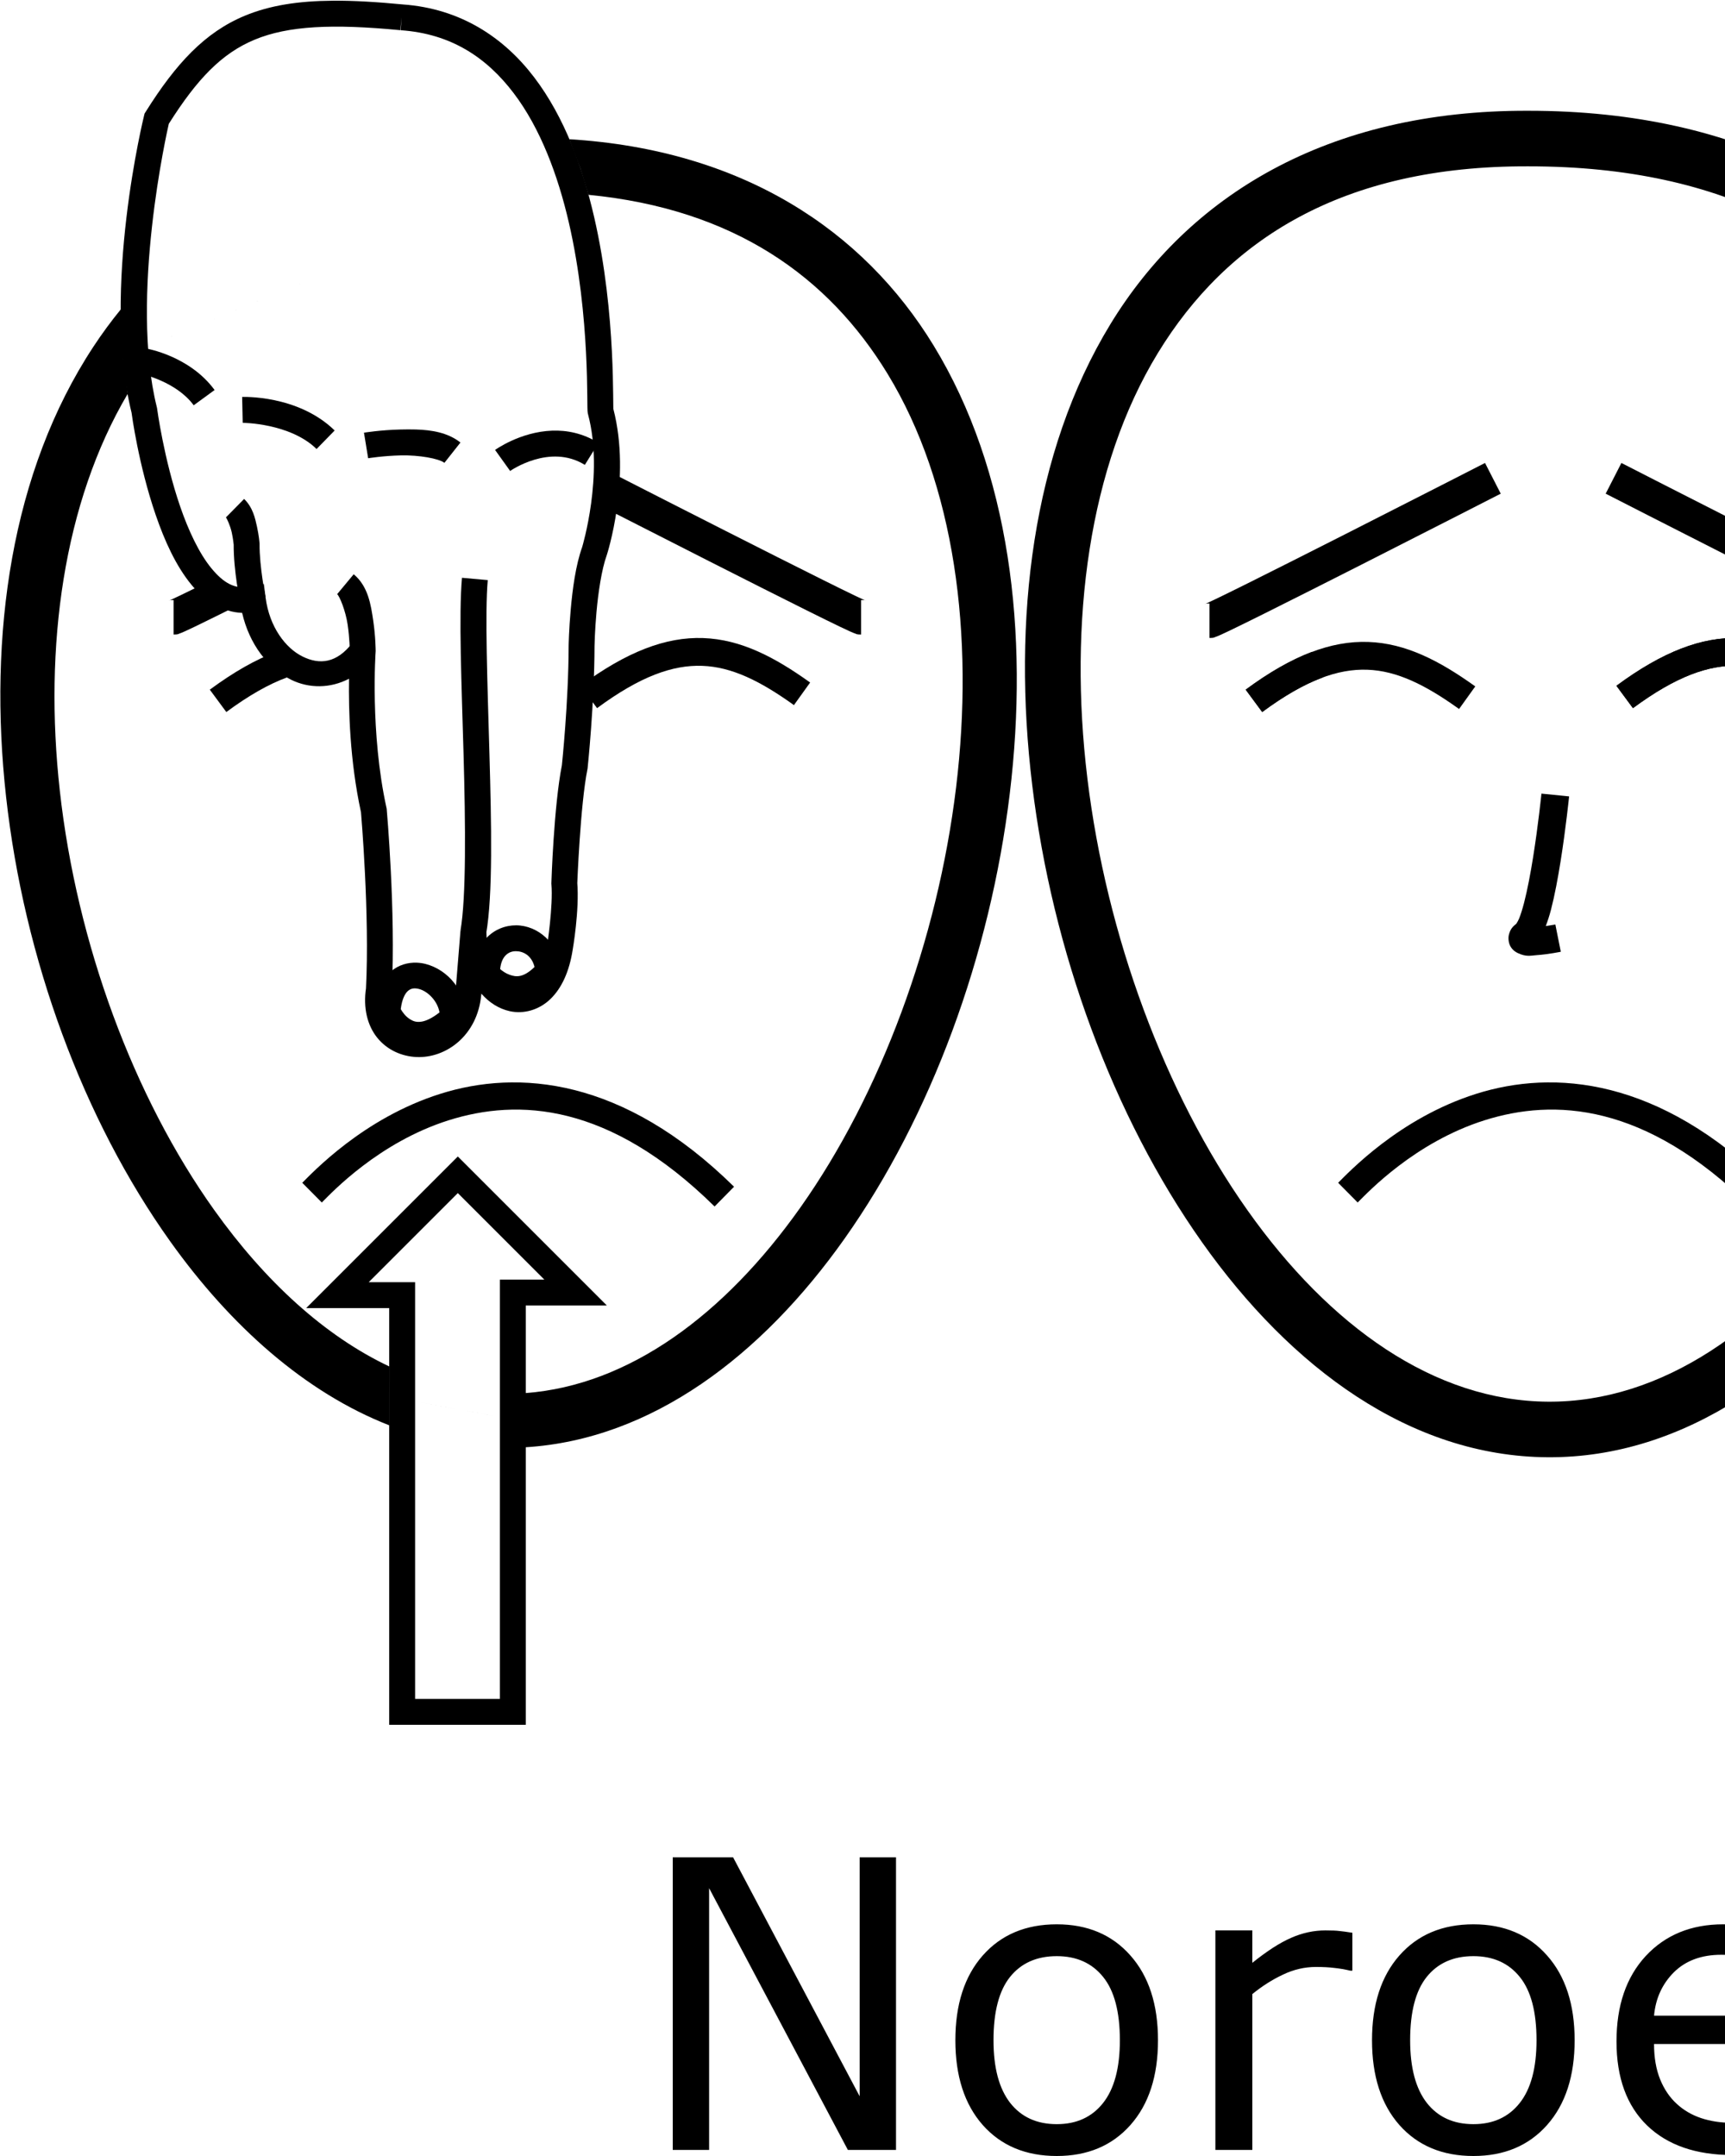 <?xml version="1.0" encoding="UTF-8" standalone="no"?>
<!-- Created with Inkscape (http://www.inkscape.org/) -->

<svg
   xmlns:dc="http://purl.org/dc/elements/1.1/"
   xmlns:cc="http://creativecommons.org/ns#"
   xmlns:rdf="http://www.w3.org/1999/02/22-rdf-syntax-ns#"
   xmlns:svg="http://www.w3.org/2000/svg"
   xmlns="http://www.w3.org/2000/svg"
   xmlns:sodipodi="http://sodipodi.sourceforge.net/DTD/sodipodi-0.dtd"
   xmlns:inkscape="http://www.inkscape.org/namespaces/inkscape"
   width="1000"
   height="1250"
   viewBox="0 0 1000 1250"
   version="1.1"
   id="svg4341"
   inkscape:version="0.92.4 (5da689c313, 2019-01-14)"
   sodipodi:docname="Noroeste.svg">
  <defs
     id="defs4335" />
  <sodipodi:namedview
     id="base"
     pagecolor="#ffffff"
     bordercolor="#666666"
     borderopacity="1.0"
     inkscape:pageopacity="0.0"
     inkscape:pageshadow="2"
     inkscape:zoom="0.40972222"
     inkscape:cx="434.99614"
     inkscape:cy="544.72913"
     inkscape:document-units="px"
     inkscape:current-layer="layer1"
     showgrid="false"
     units="px"
     inkscape:window-width="683"
     inkscape:window-height="405"
     inkscape:window-x="-8"
     inkscape:window-y="361"
     inkscape:window-maximized="0" />
  <g
     inkscape:label="Camada 1"
     inkscape:groupmode="layer"
     id="layer1"
     transform="translate(0,217.583)">
    <path
       style="color:#000000;font-style:normal;font-variant:normal;font-weight:normal;font-stretch:normal;font-size:medium;line-height:normal;font-family:sans-serif;font-variant-ligatures:normal;font-variant-position:normal;font-variant-caps:normal;font-variant-numeric:normal;font-variant-alternates:normal;font-feature-settings:normal;text-indent:0;text-align:start;text-decoration:none;text-decoration-line:none;text-decoration-style:solid;text-decoration-color:#000000;letter-spacing:normal;word-spacing:normal;text-transform:none;writing-mode:lr-tb;direction:ltr;text-orientation:mixed;dominant-baseline:auto;baseline-shift:baseline;text-anchor:start;white-space:normal;shape-padding:0;clip-rule:nonzero;display:inline;overflow:visible;visibility:visible;opacity:1;isolation:auto;mix-blend-mode:normal;color-interpolation:sRGB;color-interpolation-filters:linearRGB;solid-color:#000000;solid-opacity:1;vector-effect:none;fill:#000000;fill-opacity:1;fill-rule:nonzero;stroke:none;stroke-width:15.006;stroke-linecap:butt;stroke-linejoin:miter;stroke-miterlimit:4;stroke-dasharray:none;stroke-dashoffset:0;stroke-opacity:1;color-rendering:auto;image-rendering:auto;shape-rendering:auto;text-rendering:auto;enable-background:accumulate"
       d="m 192.979,-217.171 c -20.108,0.138 -36.544,2.703 -51.014,8.693 -23.151,9.585 -40.012,27.776 -57.512,55.707 l -0.65,1.039 -0.287,1.191 c 0,0 -24.897,100.609 -7.242,172.27 0.086,0.658 3.978,30.142 14.006,59.299 5.07,14.742 11.609,29.392 20.709,40.434 7.507,9.108 17.709,15.825 29.383,16.303 4.161,18.039 14.828,32.078 28.414,38.766 10.398,5.118 22.716,5.066 33.539,-0.596 -0.267,17.846 0.397,47.278 6.943,77.42 0.038,0.44 5.112,59.292 2.875,102.48 l 0.076,-0.758 c -1.821,11.778 0.779,21.966 6.514,29.047 5.735,7.081 14.208,10.784 22.762,11.145 17.107,0.721 35.298,-12.475 37.48,-36.014 l 0.004,-0.043 0.057,-0.703 c 4.567,5.211 10.165,8.768 16.434,10.164 8.105,1.805 17.01,-0.679 23.564,-6.986 6.55,-6.303 10.995,-15.927 12.967,-28.689 0.014,-0.082 3.983,-22.78 2.621,-39.154 l 0.021,0.883 c 0,0 1.774,-45.989 5.893,-66.279 l 0.07,-0.348 0.039,-0.354 c 0,0 3.935,-36.959 4.004,-70.848 l -0.002,0.117 c 0,0 0.154,-8.739 1.145,-19.834 0.99,-11.095 2.961,-24.604 5.91,-32.785 l 0.051,-0.145 0.047,-0.146 c 0,0 14.3,-43.887 3.766,-84.604 -0.011,-0.251 -0.025,-0.576 -0.035,-1.18 -0.026,-1.519 -0.039,-3.901 -0.072,-6.936 -0.066,-6.069 -0.216,-14.801 -0.752,-25.309 -1.072,-21.016 -3.669,-49.153 -10.275,-77.803 -6.607,-28.65 -17.166,-57.875 -34.746,-80.994 -17.544,-23.072 -42.634,-39.909 -76.178,-42.283 v -0.01 c -0.062,-0.006 -0.112,-0.006 -0.174,-0.012 -0.009,-6.6e-4 -0.018,-0.003 -0.027,-0.004 v 0.002 c -14.988,-1.436 -28.319,-2.227 -40.326,-2.145 z m 39.812,9.588 -0.518,7.525 c 29.295,2.019 49.847,15.882 65.465,36.42 15.618,20.538 25.753,47.896 32.068,75.283 6.316,27.387 8.869,54.739 9.912,75.197 0.522,10.229 0.669,18.731 0.734,24.707 0.032,2.988 0.043,5.332 0.072,7.031 0.015,0.85 0.029,1.51 0.072,2.184 0.022,0.337 0.031,0.63 0.143,1.271 0.028,0.159 0.17,0.564 0.229,0.809 l -0.027,-0.019 c 9.214,34.91 -3.457,76.773 -3.457,76.773 l 0.1,-0.293 c -3.921,10.877 -5.7,24.885 -6.74,36.541 -1.04,11.657 -1.201,20.906 -1.201,20.906 v 0.057 0.059 c -0.066,32.661 -3.893,69.007 -3.912,69.186 -4.699,23.724 -6.084,68.15 -6.084,68.15 l -0.016,0.441 0.035,0.441 c 1.042,12.53 -2.479,35.529 -2.479,35.529 l -0.006,0.035 -0.006,0.035 c -1.618,10.494 -5.142,16.909 -8.549,20.188 -3.407,3.279 -6.453,3.919 -9.896,3.152 -6.887,-1.534 -16.461,-11.694 -16.791,-31.648 l -14.98,-0.484 -2.928,35.988 c -1.568,16.856 -12.445,22.791 -21.904,22.393 -4.731,-0.199 -8.916,-2.118 -11.732,-5.596 -2.817,-3.478 -4.664,-8.784 -3.346,-17.309 l 0.059,-0.377 0.019,-0.381 c 2.342,-45.215 -2.93,-104.826 -2.93,-104.826 l -0.041,-0.484 -0.105,-0.477 c -9.624,-43.699 -6.299,-90.605 -6.299,-90.605 l 0.02,-0.584 -13.451,-4.535 c -9.138,11.888 -19.011,12.838 -28.906,7.967 -9.895,-4.871 -19.228,-17.149 -21.443,-34.123 l -1.035,-7.928 -7.846,1.535 C 136.333,124.264 129.688,120.556 122.568,111.917 115.448,103.278 109.217,89.955 104.469,76.147 94.971,48.531 91.08,19.352 91.08,19.352 l -0.057,-0.42 -0.102,-0.412 c -15.914,-63.911 6.119,-160.777 6.938,-164.334 16.472,-26.068 30.727,-40.883 49.846,-48.799 19.391,-8.029 45.055,-9.242 84.365,-5.463 z"
       id="path13132-5-9"
       inkscape:connector-curvature="0"
       sodipodi:nodetypes="csccccsscsccccssccccsccccccccsccccccssccccccccccssscsscccccsscccccccccsccccsccccccccccccccssccccscc" />
    <path
       style="color:#000000;font-style:normal;font-variant:normal;font-weight:normal;font-stretch:normal;font-size:medium;line-height:normal;font-family:sans-serif;font-variant-ligatures:normal;font-variant-position:normal;font-variant-caps:normal;font-variant-numeric:normal;font-variant-alternates:normal;font-feature-settings:normal;text-indent:0;text-align:start;text-decoration:none;text-decoration-line:none;text-decoration-style:solid;text-decoration-color:#000000;letter-spacing:normal;word-spacing:normal;text-transform:none;writing-mode:lr-tb;direction:ltr;text-orientation:mixed;dominant-baseline:auto;baseline-shift:baseline;text-anchor:start;white-space:normal;shape-padding:0;clip-rule:nonzero;display:inline;overflow:visible;visibility:visible;opacity:1;isolation:auto;mix-blend-mode:normal;color-interpolation:sRGB;color-interpolation-filters:linearRGB;solid-color:#000000;solid-opacity:1;vector-effect:none;fill:#000000;fill-opacity:1;fill-rule:nonzero;stroke:none;stroke-width:15.006;stroke-linecap:butt;stroke-linejoin:miter;stroke-miterlimit:4;stroke-dasharray:none;stroke-dashoffset:0;stroke-opacity:1;color-rendering:auto;image-rendering:auto;shape-rendering:auto;text-rendering:auto;enable-background:accumulate"
       d="m 141.518,71.686 -10.533,10.688 c 0.393,0.388 2.479,4.729 3.354,8.717 0.874,3.987 1.154,7.396 1.154,7.396 l -0.023,-0.668 c -0.139,15.542 3.713,33.613 3.713,33.613 l 14.697,-3.035 c 0,0 -3.519,-17.612 -3.404,-30.443 l 0.004,-0.334 -0.027,-0.334 c 0,0 -0.339,-4.318 -1.455,-9.408 -1.116,-5.09 -2.392,-11.178 -7.479,-16.191 z"
       id="path13134-3-6"
       inkscape:connector-curvature="0" />
    <path
       style="color:#000000;font-style:normal;font-variant:normal;font-weight:normal;font-stretch:normal;font-size:medium;line-height:normal;font-family:sans-serif;font-variant-ligatures:normal;font-variant-position:normal;font-variant-caps:normal;font-variant-numeric:normal;font-variant-alternates:normal;font-feature-settings:normal;text-indent:0;text-align:start;text-decoration:none;text-decoration-line:none;text-decoration-style:solid;text-decoration-color:#000000;letter-spacing:normal;word-spacing:normal;text-transform:none;writing-mode:lr-tb;direction:ltr;text-orientation:mixed;dominant-baseline:auto;baseline-shift:baseline;text-anchor:start;white-space:normal;shape-padding:0;clip-rule:nonzero;display:inline;overflow:visible;visibility:visible;opacity:1;isolation:auto;mix-blend-mode:normal;color-interpolation:sRGB;color-interpolation-filters:linearRGB;solid-color:#000000;solid-opacity:1;vector-effect:none;fill:#000000;fill-opacity:1;fill-rule:nonzero;stroke:none;stroke-width:15.006;stroke-linecap:butt;stroke-linejoin:miter;stroke-miterlimit:4;stroke-dasharray:none;stroke-dashoffset:0;stroke-opacity:1;color-rendering:auto;image-rendering:auto;shape-rendering:auto;text-rendering:auto;enable-background:accumulate"
       d="m 205.041,115.36 -9.592,11.541 c 1.455,1.209 4.906,9.673 6.088,17.674 1.182,8.001 1.229,15.135 1.229,15.135 l 15.006,-0.074 c 0,0 -0.029,-8.035 -1.391,-17.254 -1.362,-9.219 -2.921,-20.026 -11.34,-27.021 z"
       id="path13136-1-0"
       inkscape:connector-curvature="0" />
    <path
       style="color:#000000;font-style:normal;font-variant:normal;font-weight:normal;font-stretch:normal;font-size:medium;line-height:normal;font-family:sans-serif;font-variant-ligatures:normal;font-variant-position:normal;font-variant-caps:normal;font-variant-numeric:normal;font-variant-alternates:normal;font-feature-settings:normal;text-indent:0;text-align:start;text-decoration:none;text-decoration-line:none;text-decoration-style:solid;text-decoration-color:#000000;letter-spacing:normal;word-spacing:normal;text-transform:none;writing-mode:lr-tb;direction:ltr;text-orientation:mixed;dominant-baseline:auto;baseline-shift:baseline;text-anchor:start;white-space:normal;shape-padding:0;clip-rule:nonzero;display:inline;overflow:visible;visibility:visible;opacity:1;isolation:auto;mix-blend-mode:normal;color-interpolation:sRGB;color-interpolation-filters:linearRGB;solid-color:#000000;solid-opacity:1;vector-effect:none;fill:#000000;fill-opacity:1;fill-rule:nonzero;stroke:none;stroke-width:15.006;stroke-linecap:butt;stroke-linejoin:miter;stroke-miterlimit:4;stroke-dasharray:none;stroke-dashoffset:0;stroke-opacity:1;color-rendering:auto;image-rendering:auto;shape-rendering:auto;text-rendering:auto;enable-background:accumulate"
       d="m 267.814,117.411 c -1.924,21.558 -0.228,61.782 0.92,102.488 1.148,40.706 1.559,82.67 -1.776,101.994 l 14.871,1.883 c 3.943,-22.848 3.055,-63.479 1.904,-104.299 -1.151,-40.82 -2.67,-81.72 -0.973,-100.73 z"
       id="path13138-0-1"
       inkscape:connector-curvature="0"
       sodipodi:nodetypes="csccscc" />
    <path
       style="color:#000000;font-style:normal;font-variant:normal;font-weight:normal;font-stretch:normal;font-size:medium;line-height:normal;font-family:sans-serif;font-variant-ligatures:normal;font-variant-position:normal;font-variant-caps:normal;font-variant-numeric:normal;font-variant-alternates:normal;font-feature-settings:normal;text-indent:0;text-align:start;text-decoration:none;text-decoration-line:none;text-decoration-style:solid;text-decoration-color:#000000;letter-spacing:normal;word-spacing:normal;text-transform:none;writing-mode:lr-tb;direction:ltr;text-orientation:mixed;dominant-baseline:auto;baseline-shift:baseline;text-anchor:start;white-space:normal;shape-padding:0;clip-rule:nonzero;display:inline;overflow:visible;visibility:visible;opacity:1;isolation:auto;mix-blend-mode:normal;color-interpolation:sRGB;color-interpolation-filters:linearRGB;solid-color:#000000;solid-opacity:1;vector-effect:none;fill:#000000;fill-opacity:1;fill-rule:nonzero;stroke:none;stroke-width:15.006;stroke-linecap:butt;stroke-linejoin:miter;stroke-miterlimit:4;stroke-dasharray:none;stroke-dashoffset:0;stroke-opacity:1;color-rendering:auto;image-rendering:auto;shape-rendering:auto;text-rendering:auto;enable-background:accumulate"
       d="m 241.658,340.555 c -5.169,-0.2 -10.557,1.272 -14.873,4.943 -5.755,4.894 -9.033,12.824 -9.721,23.062 l -0.123,1.834 0.738,1.684 c 0,0 3.469,8.667 12.146,14.059 4.339,2.696 10.345,4.47 16.959,3.418 6.614,-1.052 13.507,-4.659 20.736,-11.236 l 2.299,-2.092 0.146,-3.105 c 0.747,-15.851 -10.254,-28.476 -23.262,-31.828 -1.626,-0.419 -3.324,-0.672 -5.047,-0.738 z m -2.322,14.99 c 1.042,-0.18 2.216,-0.084 3.625,0.279 4.914,1.266 10.678,6.817 11.822,13.559 -4.416,3.487 -7.906,4.962 -10.355,5.352 -2.927,0.465 -4.782,-0.163 -6.682,-1.344 -2.82,-1.752 -4.525,-4.374 -5.43,-5.906 0.754,-6.074 2.618,-9.217 4.191,-10.555 0.878,-0.747 1.786,-1.204 2.828,-1.385 z"
       id="path13140-7-9"
       inkscape:connector-curvature="0" />
    <path
       style="color:#000000;font-style:normal;font-variant:normal;font-weight:normal;font-stretch:normal;font-size:medium;line-height:normal;font-family:sans-serif;font-variant-ligatures:normal;font-variant-position:normal;font-variant-caps:normal;font-variant-numeric:normal;font-variant-alternates:normal;font-feature-settings:normal;text-indent:0;text-align:start;text-decoration:none;text-decoration-line:none;text-decoration-style:solid;text-decoration-color:#000000;letter-spacing:normal;word-spacing:normal;text-transform:none;writing-mode:lr-tb;direction:ltr;text-orientation:mixed;dominant-baseline:auto;baseline-shift:baseline;text-anchor:start;white-space:normal;shape-padding:0;clip-rule:nonzero;display:inline;overflow:visible;visibility:visible;opacity:1;isolation:auto;mix-blend-mode:normal;color-interpolation:sRGB;color-interpolation-filters:linearRGB;solid-color:#000000;solid-opacity:1;vector-effect:none;fill:#000000;fill-opacity:1;fill-rule:nonzero;stroke:none;stroke-width:15.006;stroke-linecap:butt;stroke-linejoin:miter;stroke-miterlimit:4;stroke-dasharray:none;stroke-dashoffset:0;stroke-opacity:1;color-rendering:auto;image-rendering:auto;shape-rendering:auto;text-rendering:auto;enable-background:accumulate"
       d="m 299.225,318.893 c -6.28,-0.037 -12.731,2.45 -17.367,7.498 -4.636,5.048 -7.213,12.384 -7.088,21.021 l 0.037,2.635 1.678,2.031 c 0,0 5.149,6.518 13.959,9.648 8.81,3.13 22.12,1.479 33.096,-11.053 l 2.086,-2.381 -0.252,-3.156 c -1.263,-15.878 -13.589,-26.171 -26.148,-26.244 z m -0.088,15.006 c 4.222,0.025 9.066,2.474 10.742,9.141 -6.5,6.312 -10.627,5.892 -14.412,4.547 -2.355,-0.837 -4.194,-2.17 -5.527,-3.309 0.39,-3.83 1.601,-6.247 2.969,-7.736 1.693,-1.844 3.8,-2.657 6.229,-2.643 z"
       id="path13142-59-4"
       inkscape:connector-curvature="0" />
    <path
       style="color:#000000;font-style:normal;font-variant:normal;font-weight:normal;font-stretch:normal;font-size:medium;line-height:normal;font-family:sans-serif;font-variant-ligatures:normal;font-variant-position:normal;font-variant-caps:normal;font-variant-numeric:normal;font-variant-alternates:normal;font-feature-settings:normal;text-indent:0;text-align:start;text-decoration:none;text-decoration-line:none;text-decoration-style:solid;text-decoration-color:#000000;letter-spacing:normal;word-spacing:normal;text-transform:none;writing-mode:lr-tb;direction:ltr;text-orientation:mixed;dominant-baseline:auto;baseline-shift:baseline;text-anchor:start;white-space:normal;shape-padding:0;clip-rule:nonzero;display:inline;overflow:visible;visibility:visible;opacity:1;isolation:auto;mix-blend-mode:normal;color-interpolation:sRGB;color-interpolation-filters:linearRGB;solid-color:#000000;solid-opacity:1;vector-effect:none;fill:#000000;fill-opacity:1;fill-rule:nonzero;stroke:none;stroke-width:15.006;stroke-linecap:butt;stroke-linejoin:miter;stroke-miterlimit:4;stroke-dasharray:none;stroke-dashoffset:0;stroke-opacity:1;color-rendering:auto;image-rendering:auto;shape-rendering:auto;text-rendering:auto;enable-background:accumulate"
       d="m 320.076,32.102 c -18.575,0.671 -33.082,11.172 -33.082,11.172 l 8.74,12.199 c 0,0 22.905,-16.174 43.309,-3.527 l 7.906,-12.756 c -9.144,-5.668 -18.43,-7.393 -26.873,-7.088 z"
       id="path13144-1-9"
       inkscape:connector-curvature="0" />
    <path
       style="color:#000000;font-style:normal;font-variant:normal;font-weight:normal;font-stretch:normal;font-size:medium;line-height:normal;font-family:sans-serif;font-variant-ligatures:normal;font-variant-position:normal;font-variant-caps:normal;font-variant-numeric:normal;font-variant-alternates:normal;font-feature-settings:normal;text-indent:0;text-align:start;text-decoration:none;text-decoration-line:none;text-decoration-style:solid;text-decoration-color:#000000;letter-spacing:normal;word-spacing:normal;text-transform:none;writing-mode:lr-tb;direction:ltr;text-orientation:mixed;dominant-baseline:auto;baseline-shift:baseline;text-anchor:start;white-space:normal;shape-padding:0;clip-rule:nonzero;display:inline;overflow:visible;visibility:visible;opacity:1;isolation:auto;mix-blend-mode:normal;color-interpolation:sRGB;color-interpolation-filters:linearRGB;solid-color:#000000;solid-opacity:1;vector-effect:none;fill:#000000;fill-opacity:1;fill-rule:nonzero;stroke:none;stroke-width:15.006;stroke-linecap:butt;stroke-linejoin:miter;stroke-miterlimit:4;stroke-dasharray:none;stroke-dashoffset:0;stroke-opacity:1;color-rendering:auto;image-rendering:auto;shape-rendering:auto;text-rendering:auto;enable-background:accumulate"
       d="m 241.111,31.426 c -3.029,-0.092 -6.022,-0.05 -8.896,0.012 C 220.717,31.686 211,33.284 211,33.284 l 2.42,14.811 c 0,0 8.826,-1.433 19.117,-1.654 10.291,-0.222 21.896,1.799 25.092,4.32 l 9.295,-11.781 c -7.337,-5.789 -16.727,-7.275 -25.812,-7.553 z"
       id="path13146-5-6"
       inkscape:connector-curvature="0" />
    <path
       style="color:#000000;font-style:normal;font-variant:normal;font-weight:normal;font-stretch:normal;font-size:medium;line-height:normal;font-family:sans-serif;font-variant-ligatures:normal;font-variant-position:normal;font-variant-caps:normal;font-variant-numeric:normal;font-variant-alternates:normal;font-feature-settings:normal;text-indent:0;text-align:start;text-decoration:none;text-decoration-line:none;text-decoration-style:solid;text-decoration-color:#000000;letter-spacing:normal;word-spacing:normal;text-transform:none;writing-mode:lr-tb;direction:ltr;text-orientation:mixed;dominant-baseline:auto;baseline-shift:baseline;text-anchor:start;white-space:normal;shape-padding:0;clip-rule:nonzero;display:inline;overflow:visible;visibility:visible;opacity:1;isolation:auto;mix-blend-mode:normal;color-interpolation:sRGB;color-interpolation-filters:linearRGB;solid-color:#000000;solid-opacity:1;vector-effect:none;fill:#000000;fill-opacity:1;fill-rule:nonzero;stroke:none;stroke-width:15.006;stroke-linecap:butt;stroke-linejoin:miter;stroke-miterlimit:4;stroke-dasharray:none;stroke-dashoffset:0;stroke-opacity:1;color-rendering:auto;image-rendering:auto;shape-rendering:auto;text-rendering:auto;enable-background:accumulate"
       d="m 140.371,12.559 0.33,15.002 c 0,0 27.386,0.109 42.82,15.18 L 194.004,32.003 C 172.639,11.141 140.371,12.559 140.371,12.559 Z"
       id="path13148-6-9"
       inkscape:connector-curvature="0" />
    <path
       style="color:#000000;font-style:normal;font-variant:normal;font-weight:normal;font-stretch:normal;font-size:medium;line-height:normal;font-family:sans-serif;font-variant-ligatures:normal;font-variant-position:normal;font-variant-caps:normal;font-variant-numeric:normal;font-variant-alternates:normal;font-feature-settings:normal;text-indent:0;text-align:start;text-decoration:none;text-decoration-line:none;text-decoration-style:solid;text-decoration-color:#000000;letter-spacing:normal;word-spacing:normal;text-transform:none;writing-mode:lr-tb;direction:ltr;text-orientation:mixed;dominant-baseline:auto;baseline-shift:baseline;text-anchor:start;white-space:normal;shape-padding:0;clip-rule:nonzero;display:inline;overflow:visible;visibility:visible;opacity:1;isolation:auto;mix-blend-mode:normal;color-interpolation:sRGB;color-interpolation-filters:linearRGB;solid-color:#000000;solid-opacity:1;vector-effect:none;fill:#000000;fill-opacity:1;fill-rule:nonzero;stroke:none;stroke-width:15.006;stroke-linecap:butt;stroke-linejoin:miter;stroke-miterlimit:4;stroke-dasharray:none;stroke-dashoffset:0;stroke-opacity:1;color-rendering:auto;image-rendering:auto;shape-rendering:auto;text-rendering:auto;enable-background:accumulate"
       d="m 84.904,-15.486 -2.801,14.742 c 0,0 20.119,4.381 30.188,18.139 L 124.4,8.534 C 109.885,-11.301 84.904,-15.486 84.904,-15.486 Z"
       id="path13150-5-5"
       inkscape:connector-curvature="0" />
    <path
       style="color:#000000;font-style:normal;font-variant:normal;font-weight:normal;font-stretch:normal;font-size:medium;line-height:normal;font-family:sans-serif;font-variant-ligatures:normal;font-variant-position:normal;font-variant-caps:normal;font-variant-numeric:normal;font-variant-alternates:normal;font-feature-settings:normal;text-indent:0;text-align:start;text-decoration:none;text-decoration-line:none;text-decoration-style:solid;text-decoration-color:#000000;letter-spacing:normal;word-spacing:normal;text-transform:none;writing-mode:lr-tb;direction:ltr;text-orientation:mixed;dominant-baseline:auto;baseline-shift:baseline;text-anchor:start;white-space:normal;shape-padding:0;clip-rule:nonzero;display:inline;overflow:visible;visibility:visible;opacity:1;isolation:auto;mix-blend-mode:normal;color-interpolation:sRGB;color-interpolation-filters:linearRGB;solid-color:#000000;solid-opacity:1;vector-effect:none;fill:#000000;fill-opacity:1;fill-rule:nonzero;stroke:none;stroke-width:31.337;stroke-linecap:butt;stroke-linejoin:miter;stroke-miterlimit:4;stroke-dasharray:none;stroke-dashoffset:0;stroke-opacity:1;color-rendering:auto;image-rendering:auto;shape-rendering:auto;text-rendering:auto;enable-background:accumulate"
       d="M 336.459,-119.886 71.318,-10.98 70.144,-38.358 c -5.715,6.984 -11.048,14.254 -16.001,21.783 C 6.423,55.964 -6.899,150.681 3.53,244.44 13.96,338.199 48.186,431.41 98.707,502.198 133.597,551.085 176.832,589.733 225.727,608.816 l -0.022,-16.532 79.005,14.308 0.007,14.911 c 73.102,-4.525 136.888,-53.061 184.911,-120.977 50.223,-71.027 84.376,-164.21 95.719,-257.736 11.343,-93.526 -0.023,-187.744 -44.088,-259.996 -40.828,-66.939 -110.854,-113.51 -211.242,-119.664 z m 0,0 4.64,15.253 c 84.395,8.199 139.057,47.422 173.409,103.743 38.941,63.846 50.465,151.433 39.734,239.913 -10.731,88.48 -43.61,177.509 -90.203,243.402 -44.076,62.334 -99.378,103.114 -159.307,107.66 l -0.022,16.506 -79.005,-14.308 0.11,-17.557 C 188.296,557.042 153.722,525.347 124.211,483.998 77.399,418.406 44.528,329.461 34.684,240.973 25.347,157.036 36.776,73.885 74.034,10.742 l -2.714,-21.722 z"
       id="path10-9-5-1"
       inkscape:connector-curvature="0"
       sodipodi:nodetypes="cccsssccccsscccccsssccccssccc" />
    <path
       style="color:#000000;font-style:normal;font-variant:normal;font-weight:normal;font-stretch:normal;font-size:medium;line-height:normal;font-family:sans-serif;font-variant-ligatures:normal;font-variant-position:normal;font-variant-caps:normal;font-variant-numeric:normal;font-variant-alternates:normal;font-feature-settings:normal;text-indent:0;text-align:start;text-decoration:none;text-decoration-line:none;text-decoration-style:solid;text-decoration-color:#000000;letter-spacing:normal;word-spacing:normal;text-transform:none;writing-mode:lr-tb;direction:ltr;text-orientation:mixed;dominant-baseline:auto;baseline-shift:baseline;text-anchor:start;white-space:normal;shape-padding:0;clip-rule:nonzero;display:inline;overflow:visible;visibility:visible;opacity:1;isolation:auto;mix-blend-mode:normal;color-interpolation:sRGB;color-interpolation-filters:linearRGB;solid-color:#000000;solid-opacity:1;vector-effect:none;fill:#000000;fill-opacity:1;fill-rule:nonzero;stroke:none;stroke-width:15.006;stroke-linecap:butt;stroke-linejoin:miter;stroke-miterlimit:4;stroke-dasharray:none;stroke-dashoffset:0;stroke-opacity:1;color-rendering:auto;image-rendering:auto;shape-rendering:auto;text-rendering:auto;enable-background:accumulate"
       d="m 265.4,452.926 -87.893,87.893 h 48.127 v 241.598 h 7.504 71.664 V 539.319 h 46.99 z m 0.002,21.221 50.164,50.166 H 289.797 V 767.411 H 240.641 V 525.813 h -26.904 z"
       id="path2904"
       inkscape:connector-curvature="0" />
    <path
       style="color:#000000;font-style:normal;font-variant:normal;font-weight:normal;font-stretch:normal;font-size:medium;line-height:normal;font-family:sans-serif;font-variant-ligatures:normal;font-variant-position:normal;font-variant-caps:normal;font-variant-numeric:normal;font-variant-alternates:normal;font-feature-settings:normal;text-indent:0;text-align:start;text-decoration:none;text-decoration-line:none;text-decoration-style:solid;text-decoration-color:#000000;letter-spacing:normal;word-spacing:normal;text-transform:none;writing-mode:lr-tb;direction:ltr;text-orientation:mixed;dominant-baseline:auto;baseline-shift:baseline;text-anchor:start;white-space:normal;shape-padding:0;clip-rule:nonzero;display:inline;overflow:visible;visibility:visible;opacity:1;isolation:auto;mix-blend-mode:normal;color-interpolation:sRGB;color-interpolation-filters:linearRGB;solid-color:#000000;solid-opacity:1;vector-effect:none;fill:#000000;fill-opacity:1;fill-rule:nonzero;stroke:none;stroke-width:32.214;stroke-linecap:butt;stroke-linejoin:miter;stroke-miterlimit:4;stroke-dasharray:none;stroke-dashoffset:0;stroke-opacity:1;color-rendering:auto;image-rendering:auto;shape-rendering:auto;text-rendering:auto;enable-background:accumulate"
       d="m 886.03,-153.364 c 124.12,-0.026 209.394,49.812 258.441,124.368 46.735,71.041 61.365,162.781 53.375,254.643 l -15.881,-0.004 -10.126,67.093 16.23,-0.073 c -15.899,77.742 -47.09,152.345 -89.411,211.643 C 1046.723,577.077 976.797,627.773 897.265,627.3 817.771,626.826 748.418,575.599 696.789,502.584 645.16,429.568 610.049,333.786 598.389,237.641 586.728,141.497 598.411,44.637 643.713,-29.638 689.006,-103.899 769.257,-153.773 885.963,-153.364 Z m -0.052,32.218 h -0.03 -0.038 c -107.804,-0.397 -174.668,42.648 -214.699,108.282 -40.031,65.634 -51.874,155.664 -40.842,246.622 11.032,90.957 44.823,182.485 92.72,250.224 47.897,67.738 108.693,110.708 174.367,111.1 65.637,0.391 126.858,-42.059 174.981,-109.487 38.056,-53.323 67.153,-121.656 82.666,-192.9 1.296,-5.954 16.736,0.042 16.736,0.042 l 10.126,-67.093 -16.465,0.052 c 8.049,-87.512 -6.12,-173.404 -47.946,-236.983 -43.43,-66.018 -115.815,-109.899 -231.577,-109.857 z"
       id="path10-9-5-2"
       inkscape:connector-curvature="0"
       sodipodi:nodetypes="csccccssssccccccsssssccccscc" />
    <path
       style="color:#000000;font-style:normal;font-variant:normal;font-weight:normal;font-stretch:normal;font-size:medium;line-height:normal;font-family:sans-serif;font-variant-ligatures:normal;font-variant-position:normal;font-variant-caps:normal;font-variant-numeric:normal;font-variant-alternates:normal;font-feature-settings:normal;text-indent:0;text-align:start;text-decoration:none;text-decoration-line:none;text-decoration-style:solid;text-decoration-color:#000000;letter-spacing:normal;word-spacing:normal;text-transform:none;writing-mode:lr-tb;direction:ltr;text-orientation:mixed;dominant-baseline:auto;baseline-shift:baseline;text-anchor:start;white-space:normal;shape-padding:0;clip-rule:nonzero;display:inline;overflow:visible;visibility:visible;opacity:1;isolation:auto;mix-blend-mode:normal;color-interpolation:sRGB;color-interpolation-filters:linearRGB;solid-color:#000000;solid-opacity:1;vector-effect:none;fill:#000000;fill-opacity:1;fill-rule:nonzero;stroke:none;stroke-width:16.107;stroke-linecap:butt;stroke-linejoin:miter;stroke-miterlimit:4;stroke-dasharray:none;stroke-dashoffset:0;stroke-opacity:1;color-rendering:auto;image-rendering:auto;shape-rendering:auto;text-rendering:auto;enable-background:accumulate"
       d="m 893.593,242.54 c 0,0 -1.817,17.928 -4.822,36.76 -1.503,9.416 -3.313,19.059 -5.258,26.551 -0.972,3.746 -1.99,6.962 -2.902,9.18 -0.912,2.218 -2.092,3.379 -1.246,2.674 -1.782,1.485 -3.669,2.724 -4.656,6.674 -0.494,1.975 -0.21,4.916 1.051,6.971 1.261,2.054 2.899,3.059 4.139,3.643 4.957,2.333 7.502,1.438 10.873,1.205 6.741,-0.465 14.041,-1.969 14.041,-1.969 l -3.158,-15.793 c 0,0 -2.526,0.439 -5.562,0.896 1.085,-2.892 2.103,-5.926 3.014,-9.434 2.174,-8.372 4.024,-18.357 5.572,-28.059 3.096,-19.404 4.941,-37.678 4.941,-37.678 z"
       id="path971-8-1"
       inkscape:connector-curvature="0" />
    <path
       style="color:#000000;font-style:normal;font-variant:normal;font-weight:normal;font-stretch:normal;font-size:medium;line-height:normal;font-family:sans-serif;font-variant-ligatures:normal;font-variant-position:normal;font-variant-caps:normal;font-variant-numeric:normal;font-variant-alternates:normal;font-feature-settings:normal;text-indent:0;text-align:start;text-decoration:none;text-decoration-line:none;text-decoration-style:solid;text-decoration-color:#000000;letter-spacing:normal;word-spacing:normal;text-transform:none;writing-mode:lr-tb;direction:ltr;text-orientation:mixed;dominant-baseline:auto;baseline-shift:baseline;text-anchor:start;white-space:normal;shape-padding:0;clip-rule:nonzero;display:inline;overflow:visible;visibility:visible;opacity:1;isolation:auto;mix-blend-mode:normal;color-interpolation:sRGB;color-interpolation-filters:linearRGB;solid-color:#000000;solid-opacity:1;vector-effect:none;fill:#000000;fill-opacity:1;fill-rule:nonzero;stroke:none;stroke-width:13.142;stroke-linecap:butt;stroke-linejoin:miter;stroke-miterlimit:4;stroke-dasharray:none;stroke-dashoffset:0;stroke-opacity:1;color-rendering:auto;image-rendering:auto;shape-rendering:auto;text-rendering:auto;enable-background:accumulate"
       d="m 1273.908,187.018 v 38.568 h -233.965 v 6.572 60.635 h 235.996 v 37.66 l 89.902,-71.125 z m 13.141,27.057 57.574,45.283 -55.543,43.943 V 279.653 H 1053.084 v -40.924 h 233.965 z"
       id="path2904-1"
       inkscape:connector-curvature="0" />
    <path
       style="color:#000000;font-style:normal;font-variant:normal;font-weight:normal;font-stretch:normal;font-size:medium;line-height:normal;font-family:sans-serif;font-variant-ligatures:normal;font-variant-position:normal;font-variant-caps:normal;font-variant-numeric:normal;font-variant-alternates:normal;font-feature-settings:normal;text-indent:0;text-align:start;text-decoration:none;text-decoration-line:none;text-decoration-style:solid;text-decoration-color:#000000;letter-spacing:normal;word-spacing:normal;text-transform:none;writing-mode:lr-tb;direction:ltr;text-orientation:mixed;dominant-baseline:auto;baseline-shift:baseline;text-anchor:start;white-space:normal;shape-padding:0;clip-rule:nonzero;display:inline;overflow:visible;visibility:visible;opacity:1;isolation:auto;mix-blend-mode:normal;color-interpolation:sRGB;color-interpolation-filters:linearRGB;solid-color:#000000;solid-opacity:1;vector-effect:none;fill:#000000;fill-opacity:1;fill-rule:nonzero;stroke:none;stroke-width:10.78;stroke-linecap:butt;stroke-linejoin:miter;stroke-miterlimit:4;stroke-dasharray:none;stroke-dashoffset:0;stroke-opacity:1;color-rendering:auto;image-rendering:auto;shape-rendering:auto;text-rendering:auto;enable-background:accumulate"
       d="m 1677.861,114.704 c -3.2,0.116 -6.643,0.359 -10.314,0.705 -14.686,1.384 -32.999,4.458 -52.807,8.242 -39.151,7.48 -84.032,17.723 -116.648,23.289 -5.618,-2.056 -11.774,-1.724 -17.619,-0.641 -6.547,1.213 -12.598,3.381 -16.865,5.828 -5.273,3.023 -9.207,8.214 -12.512,12.771 -3.092,4.265 -5.005,7.547 -5.281,8.016 -39.773,47.636 -117.014,140.64 -118.012,141.842 l -43.23,20.555 4.629,9.736 45.373,-21.574 0.76,-0.914 c 0,0 78.951,-95.064 118.908,-142.92 l 0.289,-0.346 0.227,-0.387 c 0,0 2.103,-3.592 5.066,-7.68 2.963,-4.087 7.12,-8.588 9.145,-9.748 2.664,-1.527 8.128,-3.592 13.469,-4.582 5.34,-0.99 10.622,-0.709 12.922,0.424 l 1.562,0.77 1.717,-0.291 c 33.278,-5.614 78.809,-16.049 118.125,-23.561 19.658,-3.756 37.767,-6.776 51.795,-8.098 7.014,-0.661 13.017,-0.889 17.531,-0.623 4.514,0.266 7.507,1.287 8.062,1.674 3.249,2.261 10.269,9.313 18.067,18.32 7.797,9.007 16.709,20.113 25.213,31.225 8.504,11.112 16.611,22.242 22.816,31.293 3.103,4.525 5.73,8.533 7.674,11.717 1.944,3.184 3.233,5.772 3.438,6.357 0.469,1.343 1.307,8.075 1.441,16.195 0.134,8.121 -0.123,18.126 -0.645,28.254 -0.259,5.024 -0.744,9.591 -1.129,14.512 -1.016,0.115 -2.193,0.55 -3.338,0.865 -0.326,-6.62 -0.716,-13.093 -1.238,-18.883 -0.879,-9.733 -1.685,-17.093 -3.777,-22.174 -1.798,-4.364 -5.817,-11.133 -11.457,-19.959 -5.64,-8.826 -12.794,-19.341 -20.375,-29.713 -7.581,-10.372 -15.576,-20.588 -22.971,-28.85 -7.394,-8.262 -13.699,-14.574 -20.215,-17.447 -2.217,-0.978 -3.804,-0.947 -5.863,-0.982 -2.059,-0.035 -4.436,0.09 -7.191,0.33 -5.511,0.481 -12.506,1.441 -20.564,2.738 -16.118,2.594 -36.448,6.536 -56.701,10.688 -20.253,4.152 -40.415,8.512 -56.103,11.932 -15.688,3.419 -27.545,5.996 -29.002,6.236 -5.9,0.973 -8.882,-0.069 -13.662,-1.135 -4.78,-1.066 -11.143,-1.839 -19.777,0.875 -19.627,6.169 -27.531,22.447 -27.531,22.447 l 9.713,4.674 c 0,0 5.709,-12.014 21.051,-16.836 6.898,-2.168 9.972,-1.581 14.199,-0.639 4.228,0.943 9.829,2.558 17.762,1.25 3.287,-0.542 13.869,-2.924 29.543,-6.34 15.674,-3.416 35.796,-7.768 55.973,-11.904 20.177,-4.136 40.421,-8.058 56.25,-10.605 7.914,-1.274 14.737,-2.202 19.787,-2.643 2.525,-0.22 4.614,-0.314 6.072,-0.289 1.458,0.025 2.436,0.392 1.697,0.066 2.818,1.243 9.51,6.928 16.531,14.773 7.022,7.845 14.864,17.845 22.303,28.021 7.439,10.176 14.487,20.542 19.992,29.156 5.505,8.614 9.576,15.842 10.572,18.26 0.701,1.702 2.161,9.632 3.01,19.037 0.547,6.063 0.805,13.428 1.135,20.512 -3.576,1.715 -8.311,4.488 -12.881,10.025 -5.797,7.025 -9.264,18.162 -5.129,32.262 -5.034,-1.978 -9.571,-3.813 -10.465,-4.199 -0.978,-1.366 -4.928,-7.07 -7.295,-16.217 -2.669,-10.315 -2.829,-23.171 7.951,-36.387 0.013,-0.015 0.275,-0.327 0.662,-0.707 0.397,-0.39 1.127,-0.707 0.27,-0.363 l -0.019,-0.049 8.023,-9.824 -11.252,1.766 -4.355,0.572 c -19.028,2.398 -30.062,-5.964 -37.145,-16.396 -3.648,-5.374 -6.045,-11.318 -7.322,-16.266 -1.277,-4.948 -0.974,-9.517 -1.068,-9.215 0,0 -3.604,-5.311 -7.854,-10.967 -2.277,1.711 -2.374,3.328 -2.584,4.404 -0.21,1.076 -0.232,1.944 -0.232,2.73 0,0.332 0.025,0.312 0.037,0.611 -10.268,14.842 -24.61,22.715 -38.113,25.244 -13.921,2.608 -26.593,-0.844 -32.16,-6.621 l -7.762,7.48 c 2.545,2.641 5.627,4.752 9.051,6.43 -1.601,2.182 -4.105,5.053 -8.396,8.33 -9.989,7.627 -28.431,16.688 -60.859,19.977 l 1.088,10.725 c 0.702,-0.071 1.312,-0.183 2.002,-0.26 -0.073,0.696 -0.191,1.316 -0.215,2.076 -0.197,6.277 1.235,15.139 6.955,26.047 2.753,5.25 8.407,13.04 13.994,20.602 5.587,7.562 11.15,14.839 12.533,16.84 0.185,0.268 0.444,2.923 1.018,7.598 0.165,1.345 0.483,2.847 0.912,4.41 -1.493,-0.433 -1.503,-0.345 -3.088,-0.852 -3.907,-1.249 -7.904,-2.703 -10.945,-4.137 -3.042,-1.434 -4.998,-3.394 -4.678,-2.848 -2.097,-3.581 -5.455,-6.423 -10.439,-10.299 -4.984,-3.875 -11.396,-8.156 -18.623,-12.01 -14.453,-7.707 -32.181,-14.046 -48.467,-10.201 l 2.477,10.492 c 11.749,-2.774 27.654,2.147 40.918,9.221 6.632,3.537 12.6,7.526 17.078,11.008 4.478,3.482 7.664,7.082 7.754,7.236 2.302,3.932 5.624,5.378 9.385,7.15 3.76,1.772 8.088,3.321 12.26,4.654 8.343,2.666 16.1,4.438 16.1,4.438 0.886,-0.021 1.772,-0.043 2.658,-0.064 18.245,-4.595 36.985,-9.84 54.307,-12.625 7.408,-1.161 13.675,-1.712 17.977,-1.57 2.151,0.071 3.807,0.334 4.703,0.607 0.896,0.273 0.791,0.502 0.41,-0.076 l 9.006,-5.924 c -0.457,-0.695 -1.076,-1.09 -1.637,-1.598 2.31,-2.583 5.642,-5.278 9.889,-7.758 6.426,-3.752 14.479,-7.053 22.295,-9.707 14.394,-4.887 26.681,-7.331 28.727,-7.73 1.203,0.519 6.167,2.605 12.688,5.092 -2.461,2.184 -5.033,4.723 -7.439,8.047 -6.722,9.284 -11.224,23.887 -4.363,41.486 -2.256,2.004 -4.363,4.474 -6.803,7.596 -2.868,3.671 -5.982,7.965 -9.012,12.141 -3.03,4.176 -5.979,8.238 -8.408,11.332 -1.215,1.547 -2.305,2.854 -3.143,3.758 -0.837,0.904 -1.624,1.41 -1.137,1.143 0.254,-0.139 -1.017,0.421 -2.711,0.938 -1.694,0.517 -4.005,1.153 -6.795,1.869 -5.58,1.432 -13.091,3.197 -21.828,5.158 -17.473,3.923 -39.87,8.638 -61.947,13.178 -44.154,9.079 -87.039,17.457 -87.039,17.457 l -1.879,0.367 -1.227,1.469 c 0,0 -7.447,9.114 -25.029,15.191 -17.582,6.077 -44.989,8.803 -84.549,-6.244 l -1.602,-0.609 -1.662,0.43 c -24.973,6.445 -41.34,12.154 -51.553,16.305 -10.213,4.151 -14.615,6.965 -14.615,6.965 l 5.883,9.033 c 0,0 3.106,-2.075 12.791,-6.012 9.468,-3.848 25.024,-9.273 48.68,-15.441 40.609,15.043 70.478,12.563 90.148,5.764 16.043,-5.545 25.225,-13.821 28.334,-16.969 1.584,-0.31 42.108,-8.226 85.49,-17.146 22.111,-4.547 44.545,-9.269 62.137,-13.219 8.796,-1.975 16.377,-3.754 22.146,-5.234 2.885,-0.74 5.312,-1.404 7.26,-1.998 1.948,-0.594 3.221,-0.958 4.758,-1.803 v 0.002 c 1.777,-0.976 2.683,-2.005 3.852,-3.266 1.168,-1.261 2.396,-2.746 3.715,-4.426 2.638,-3.36 5.625,-7.485 8.654,-11.66 3.029,-4.175 6.096,-8.397 8.781,-11.834 2.686,-3.437 5.244,-6.191 6.049,-6.809 5.107,-3.918 11.896,-11.037 18.139,-18.385 3.122,-3.674 6.046,-7.367 8.41,-10.701 2.364,-3.334 4.166,-6.041 5.178,-9.068 1.109,-3.318 1.399,-7.13 1.73,-10.783 0.26,-2.871 0.329,-4.368 0.383,-5.326 1.38,-1.93 7.74,-11.036 10.748,-22.738 v 0 c 2.421,-9.419 4.341,-29.916 5.402,-50.533 0.53,-10.309 0.798,-20.495 0.658,-28.986 -0.14,-8.491 -0.374,-14.793 -2.045,-19.574 -0.866,-2.477 -2.315,-4.981 -4.412,-8.416 -2.097,-3.435 -4.809,-7.566 -7.984,-12.197 -6.35,-9.262 -14.541,-20.504 -23.146,-31.748 -8.606,-11.244 -17.617,-22.48 -25.623,-31.729 -8.006,-9.248 -14.671,-16.364 -20.059,-20.113 -3.762,-2.618 -8.182,-3.27 -13.588,-3.588 -2.703,-0.159 -5.661,-0.169 -8.861,-0.053 z m -10.334,120.949 c 1.573,6.006 4.344,12.896 8.768,19.412 7.49,11.033 20.353,20.706 38.373,21.4 -6.887,13.192 -6.653,26.473 -4.024,36.635 1.497,5.784 3.685,10.578 5.629,14.227 -5.932,1.342 -14.084,3.368 -24.162,6.789 -8.245,2.799 -16.851,6.281 -24.262,10.607 -6.251,3.65 -11.676,7.928 -15.166,13.393 -0.478,-0.03 -0.919,-0.095 -1.416,-0.111 -5.499,-0.181 -12.217,0.475 -20.002,1.695 -14.672,2.299 -33.13,6.758 -52.145,12.014 -2.149,-2.926 -2.754,-5.468 -3.096,-8.25 -0.429,-3.495 0.346,-7.791 -2.848,-12.412 -1.996,-2.889 -7.221,-9.658 -12.732,-17.117 -5.511,-7.459 -11.263,-15.667 -13.117,-19.203 -4.96,-9.458 -5.865,-16.334 -5.729,-20.703 0.06,-1.898 0.28,-3.008 0.488,-3.9 26.306,-4.329 43.054,-12.591 53.264,-20.387 5.905,-4.509 9.62,-8.822 11.805,-12.15 0.32,-0.488 0.408,-0.846 0.666,-1.287 6.876,1.318 14.476,1.3 22.24,-0.154 12.963,-2.428 26.454,-9.043 37.465,-20.496 z m 102.645,60.404 c -0.61,6.218 -1.212,11.872 -1.859,16.137 -0.039,-4.397 0.077,-7.956 -0.061,-12.672 -0.022,-0.742 -0.068,-1.484 -0.092,-2.229 0.71,-0.515 1.377,-0.986 2.012,-1.236 z m -12.691,4.668 c 0.294,10.642 0.356,20.958 0.141,28.502 -0.091,3.187 -0.255,5.479 -0.426,7.482 -1.193,-0.173 -1.363,-0.108 -3.023,-0.564 -0.572,-0.157 -1.315,-0.458 -1.922,-0.639 -8.095,-15.788 -4.805,-24.229 0.033,-30.092 1.611,-1.952 3.422,-3.426 5.197,-4.689 z m -8.299,45.109 c 0.697,0.208 1.458,0.519 2.133,0.705 1.597,0.439 3,0.787 4.416,1.094 -0.044,0.549 -0.027,0.508 -0.08,1.098 -0.309,3.409 -0.991,7.659 -1.219,8.342 -0.192,0.574 -1.64,3.281 -3.746,6.25 -2.106,2.969 -4.87,6.47 -7.832,9.957 -2.965,3.49 -6.189,7.001 -9.121,9.988 -3.592,-12.195 -0.135,-20.741 4.551,-27.213 4.346,-6.002 8.865,-8.977 10.898,-10.221 z"
       id="path4708"
       inkscape:connector-curvature="0"
       sodipodi:nodetypes="csscccccccccccccccscccsssccccccccccccssscccssscccccccccsscccsssccccccccccccccccccsscscccccccccsccccscsccccsccccccssccccccccccscccccsscccccccsccccscsccsccccccccccccccccccccccccccccccscccccccsccccccccccccccccccccccccccccccscc" />
    <path
       inkscape:connector-curvature="0"
       id="path59-1-8-1"
       d="m 793.267,154.606 c -21.728,-0.781 -44.45,7.956 -71.135,27.667 l 9.576,12.965 c 25.025,-18.484 43.924,-25.14 60.982,-24.527 17.058,0.613 33.503,8.674 53.146,22.764 l 9.393,-13.095 c -20.729,-14.87 -40.233,-24.993 -61.961,-25.774 z"
       style="color:#000000;font-style:normal;font-variant:normal;font-weight:normal;font-stretch:normal;font-size:medium;line-height:normal;font-family:sans-serif;font-variant-ligatures:normal;font-variant-position:normal;font-variant-caps:normal;font-variant-numeric:normal;font-variant-alternates:normal;font-feature-settings:normal;text-indent:0;text-align:start;text-decoration:none;text-decoration-line:none;text-decoration-style:solid;text-decoration-color:#000000;letter-spacing:normal;word-spacing:normal;text-transform:none;writing-mode:lr-tb;direction:ltr;text-orientation:mixed;dominant-baseline:auto;baseline-shift:baseline;text-anchor:start;white-space:normal;shape-padding:0;clip-rule:nonzero;display:inline;overflow:visible;visibility:visible;opacity:1;isolation:auto;mix-blend-mode:normal;color-interpolation:sRGB;color-interpolation-filters:linearRGB;solid-color:#000000;solid-opacity:1;vector-effect:none;fill:#000000;fill-opacity:1;fill-rule:nonzero;stroke:none;stroke-width:16.117;stroke-linecap:butt;stroke-linejoin:miter;stroke-miterlimit:4;stroke-dasharray:none;stroke-dashoffset:0;stroke-opacity:1;color-rendering:auto;image-rendering:auto;shape-rendering:auto;text-rendering:auto;enable-background:accumulate" />
    <path
       inkscape:connector-curvature="0"
       id="path59-1-8-3-29"
       d="m 1008.193,152.351 c -21.728,-0.781 -44.451,7.959 -71.136,27.669 l 9.576,12.965 c 25.025,-18.484 43.922,-25.14 60.979,-24.527 17.058,0.614 33.505,8.674 53.148,22.764 l 9.394,-13.095 c -20.729,-14.87 -40.233,-24.995 -61.961,-25.777 z"
       style="color:#000000;font-style:normal;font-variant:normal;font-weight:normal;font-stretch:normal;font-size:medium;line-height:normal;font-family:sans-serif;font-variant-ligatures:normal;font-variant-position:normal;font-variant-caps:normal;font-variant-numeric:normal;font-variant-alternates:normal;font-feature-settings:normal;text-indent:0;text-align:start;text-decoration:none;text-decoration-line:none;text-decoration-style:solid;text-decoration-color:#000000;letter-spacing:normal;word-spacing:normal;text-transform:none;writing-mode:lr-tb;direction:ltr;text-orientation:mixed;dominant-baseline:auto;baseline-shift:baseline;text-anchor:start;white-space:normal;shape-padding:0;clip-rule:nonzero;display:inline;overflow:visible;visibility:visible;opacity:1;isolation:auto;mix-blend-mode:normal;color-interpolation:sRGB;color-interpolation-filters:linearRGB;solid-color:#000000;solid-opacity:1;vector-effect:none;fill:#000000;fill-opacity:1;fill-rule:nonzero;stroke:none;stroke-width:16.117;stroke-linecap:butt;stroke-linejoin:miter;stroke-miterlimit:4;stroke-dasharray:none;stroke-dashoffset:0;stroke-opacity:1;color-rendering:auto;image-rendering:auto;shape-rendering:auto;text-rendering:auto;enable-background:accumulate" />
    <path
       inkscape:connector-curvature="0"
       id="path59-1-8-1-6"
       d="m 760.669,160.33 c -12.063,4.528 -24.773,11.775 -38.538,21.942 l 9.576,12.965 c 13.212,-9.759 24.717,-16.221 35.145,-20.057 z"
       style="color:#000000;font-style:normal;font-variant:normal;font-weight:normal;font-stretch:normal;font-size:medium;line-height:normal;font-family:sans-serif;font-variant-ligatures:normal;font-variant-position:normal;font-variant-caps:normal;font-variant-numeric:normal;font-variant-alternates:normal;font-feature-settings:normal;text-indent:0;text-align:start;text-decoration:none;text-decoration-line:none;text-decoration-style:solid;text-decoration-color:#000000;letter-spacing:normal;word-spacing:normal;text-transform:none;writing-mode:lr-tb;direction:ltr;text-orientation:mixed;dominant-baseline:auto;baseline-shift:baseline;text-anchor:start;white-space:normal;shape-padding:0;clip-rule:nonzero;display:inline;overflow:visible;visibility:visible;opacity:1;isolation:auto;mix-blend-mode:normal;color-interpolation:sRGB;color-interpolation-filters:linearRGB;solid-color:#000000;solid-opacity:1;vector-effect:none;fill:#000000;fill-opacity:1;fill-rule:nonzero;stroke:none;stroke-width:16.117;stroke-linecap:butt;stroke-linejoin:miter;stroke-miterlimit:4;stroke-dasharray:none;stroke-dashoffset:0;stroke-opacity:1;color-rendering:auto;image-rendering:auto;shape-rendering:auto;text-rendering:auto;enable-background:accumulate"
       sodipodi:nodetypes="ccccc" />
    <path
       inkscape:connector-curvature="0"
       id="path59-1-8-3-29-7"
       d="m 1008.193,152.351 c -21.728,-0.781 -44.451,7.959 -71.136,27.669 l 9.576,12.965 c 25.025,-18.484 43.922,-25.14 60.979,-24.527 17.058,0.614 33.505,8.674 53.148,22.764 l 9.394,-13.095 c -20.729,-14.87 -40.233,-24.995 -61.961,-25.777 z"
       style="color:#000000;font-style:normal;font-variant:normal;font-weight:normal;font-stretch:normal;font-size:medium;line-height:normal;font-family:sans-serif;font-variant-ligatures:normal;font-variant-position:normal;font-variant-caps:normal;font-variant-numeric:normal;font-variant-alternates:normal;font-feature-settings:normal;text-indent:0;text-align:start;text-decoration:none;text-decoration-line:none;text-decoration-style:solid;text-decoration-color:#000000;letter-spacing:normal;word-spacing:normal;text-transform:none;writing-mode:lr-tb;direction:ltr;text-orientation:mixed;dominant-baseline:auto;baseline-shift:baseline;text-anchor:start;white-space:normal;shape-padding:0;clip-rule:nonzero;display:inline;overflow:visible;visibility:visible;opacity:1;isolation:auto;mix-blend-mode:normal;color-interpolation:sRGB;color-interpolation-filters:linearRGB;solid-color:#000000;solid-opacity:1;vector-effect:none;fill:#000000;fill-opacity:1;fill-rule:nonzero;stroke:none;stroke-width:16.117;stroke-linecap:butt;stroke-linejoin:miter;stroke-miterlimit:4;stroke-dasharray:none;stroke-dashoffset:0;stroke-opacity:1;color-rendering:auto;image-rendering:auto;shape-rendering:auto;text-rendering:auto;enable-background:accumulate" />
    <path
       inkscape:connector-curvature="0"
       id="path59-1-8-1-6-1"
       d="m 160.159,160.33 c -12.063,4.528 -24.773,11.775 -38.538,21.942 l 9.576,12.965 c 13.212,-9.759 24.717,-16.221 35.145,-20.057 z"
       style="color:#000000;font-style:normal;font-variant:normal;font-weight:normal;font-stretch:normal;font-size:medium;line-height:normal;font-family:sans-serif;font-variant-ligatures:normal;font-variant-position:normal;font-variant-caps:normal;font-variant-numeric:normal;font-variant-alternates:normal;font-feature-settings:normal;text-indent:0;text-align:start;text-decoration:none;text-decoration-line:none;text-decoration-style:solid;text-decoration-color:#000000;letter-spacing:normal;word-spacing:normal;text-transform:none;writing-mode:lr-tb;direction:ltr;text-orientation:mixed;dominant-baseline:auto;baseline-shift:baseline;text-anchor:start;white-space:normal;shape-padding:0;clip-rule:nonzero;display:inline;overflow:visible;visibility:visible;opacity:1;isolation:auto;mix-blend-mode:normal;color-interpolation:sRGB;color-interpolation-filters:linearRGB;solid-color:#000000;solid-opacity:1;vector-effect:none;fill:#000000;fill-opacity:1;fill-rule:nonzero;stroke:none;stroke-width:16.117;stroke-linecap:butt;stroke-linejoin:miter;stroke-miterlimit:4;stroke-dasharray:none;stroke-dashoffset:0;stroke-opacity:1;color-rendering:auto;image-rendering:auto;shape-rendering:auto;text-rendering:auto;enable-background:accumulate"
       sodipodi:nodetypes="ccccc" />
    <path
       inkscape:connector-curvature="0"
       id="path59-1-8-3-29-7-2"
       d="m 407.682,152.351 c -21.728,-0.781 -44.451,7.959 -71.136,27.669 l 9.576,12.965 c 25.025,-18.484 43.922,-25.14 60.979,-24.527 17.058,0.614 33.505,8.674 53.148,22.764 l 9.394,-13.095 c -20.729,-14.87 -40.233,-24.995 -61.961,-25.777 z"
       style="color:#000000;font-style:normal;font-variant:normal;font-weight:normal;font-stretch:normal;font-size:medium;line-height:normal;font-family:sans-serif;font-variant-ligatures:normal;font-variant-position:normal;font-variant-caps:normal;font-variant-numeric:normal;font-variant-alternates:normal;font-feature-settings:normal;text-indent:0;text-align:start;text-decoration:none;text-decoration-line:none;text-decoration-style:solid;text-decoration-color:#000000;letter-spacing:normal;word-spacing:normal;text-transform:none;writing-mode:lr-tb;direction:ltr;text-orientation:mixed;dominant-baseline:auto;baseline-shift:baseline;text-anchor:start;white-space:normal;shape-padding:0;clip-rule:nonzero;display:inline;overflow:visible;visibility:visible;opacity:1;isolation:auto;mix-blend-mode:normal;color-interpolation:sRGB;color-interpolation-filters:linearRGB;solid-color:#000000;solid-opacity:1;vector-effect:none;fill:#000000;fill-opacity:1;fill-rule:nonzero;stroke:none;stroke-width:16.117;stroke-linecap:butt;stroke-linejoin:miter;stroke-miterlimit:4;stroke-dasharray:none;stroke-dashoffset:0;stroke-opacity:1;color-rendering:auto;image-rendering:auto;shape-rendering:auto;text-rendering:auto;enable-background:accumulate" />
    <path
       inkscape:connector-curvature="0"
       id="path29-2-7-1"
       d="m 1014.765,481.916 c -61.242,-60.289 -113.961,-62.681 -154.195,-49.973 -20.118,6.354 -37.084,16.804 -49.696,26.404 -12.612,9.6 -20.51,17.978 -23.815,21.253 l -11.322,-11.43 c 2.547,-2.524 11.736,-12.229 25.391,-22.624 13.656,-10.395 32.14,-21.851 54.597,-28.944 44.913,-14.186 105.845,-9.628 170.325,53.85 z"
       style="color:#000000;font-style:normal;font-variant:normal;font-weight:normal;font-stretch:normal;font-size:medium;line-height:normal;font-family:sans-serif;font-variant-ligatures:normal;font-variant-position:normal;font-variant-caps:normal;font-variant-numeric:normal;font-variant-alternates:normal;font-feature-settings:normal;text-indent:0;text-align:start;text-decoration:none;text-decoration-line:none;text-decoration-style:solid;text-decoration-color:#000000;letter-spacing:normal;word-spacing:normal;text-transform:none;writing-mode:lr-tb;direction:ltr;text-orientation:mixed;dominant-baseline:auto;baseline-shift:baseline;text-anchor:start;white-space:normal;shape-padding:0;clip-rule:nonzero;display:inline;overflow:visible;visibility:visible;opacity:1;isolation:auto;mix-blend-mode:normal;color-interpolation:sRGB;color-interpolation-filters:linearRGB;solid-color:#000000;solid-opacity:1;vector-effect:none;fill:#000000;fill-opacity:1;fill-rule:nonzero;stroke:none;stroke-width:16.087;stroke-linecap:butt;stroke-linejoin:miter;stroke-miterlimit:4;stroke-dasharray:none;stroke-dashoffset:0;stroke-opacity:1;color-rendering:auto;image-rendering:auto;shape-rendering:auto;text-rendering:auto;enable-background:accumulate" />
    <path
       inkscape:connector-curvature="0"
       id="path29-2-7-1-4"
       d="m 414.254,481.916 c -61.242,-60.289 -113.961,-62.681 -154.195,-49.973 -20.118,6.354 -37.084,16.804 -49.696,26.404 -12.612,9.6 -20.51,17.978 -23.815,21.253 l -11.322,-11.43 c 2.547,-2.524 11.736,-12.229 25.391,-22.624 13.656,-10.395 32.14,-21.851 54.597,-28.944 44.913,-14.186 105.845,-9.628 170.325,53.85 z"
       style="color:#000000;font-style:normal;font-variant:normal;font-weight:normal;font-stretch:normal;font-size:medium;line-height:normal;font-family:sans-serif;font-variant-ligatures:normal;font-variant-position:normal;font-variant-caps:normal;font-variant-numeric:normal;font-variant-alternates:normal;font-feature-settings:normal;text-indent:0;text-align:start;text-decoration:none;text-decoration-line:none;text-decoration-style:solid;text-decoration-color:#000000;letter-spacing:normal;word-spacing:normal;text-transform:none;writing-mode:lr-tb;direction:ltr;text-orientation:mixed;dominant-baseline:auto;baseline-shift:baseline;text-anchor:start;white-space:normal;shape-padding:0;clip-rule:nonzero;display:inline;overflow:visible;visibility:visible;opacity:1;isolation:auto;mix-blend-mode:normal;color-interpolation:sRGB;color-interpolation-filters:linearRGB;solid-color:#000000;solid-opacity:1;vector-effect:none;fill:#000000;fill-opacity:1;fill-rule:nonzero;stroke:none;stroke-width:16.087;stroke-linecap:butt;stroke-linejoin:miter;stroke-miterlimit:4;stroke-dasharray:none;stroke-dashoffset:0;stroke-opacity:1;color-rendering:auto;image-rendering:auto;shape-rendering:auto;text-rendering:auto;enable-background:accumulate" />
    <path
       inkscape:connector-curvature="0"
       id="path1039-2-2-0"
       d="m 860.883,50.835 9.114,17.799 c 0,0 -40.33,20.648 -81.05,41.301 -20.36,10.327 -40.815,20.656 -56.403,28.418 -7.795,3.881 -14.366,7.119 -19.148,9.416 -2.392,1.149 -4.324,2.057 -5.822,2.729 -0.749,0.336 -1.373,0.609 -2.015,0.864 -0.32,0.127 -0.632,0.249 -1.105,0.401 -0.472,0.152 -0.434,0.539 -3.319,0.539 v -19.996 c -2.792,0 -2.579,0.348 -2.806,0.421 -0.226,0.072 -0.216,0.075 -0.142,0.046 0.147,-0.058 0.6,-0.248 1.198,-0.517 1.198,-0.538 3.041,-1.403 5.349,-2.512 4.617,-2.218 11.143,-5.431 18.894,-9.291 15.502,-7.719 35.935,-18.034 56.273,-28.349 40.675,-20.631 80.981,-41.269 80.981,-41.269 z"
       style="color:#000000;font-style:normal;font-variant:normal;font-weight:normal;font-stretch:normal;font-size:medium;line-height:normal;font-family:sans-serif;font-variant-ligatures:normal;font-variant-position:normal;font-variant-caps:normal;font-variant-numeric:normal;font-variant-alternates:normal;font-feature-settings:normal;text-indent:0;text-align:start;text-decoration:none;text-decoration-line:none;text-decoration-style:solid;text-decoration-color:#000000;letter-spacing:normal;word-spacing:normal;text-transform:none;writing-mode:lr-tb;direction:ltr;text-orientation:mixed;dominant-baseline:auto;baseline-shift:baseline;text-anchor:start;white-space:normal;shape-padding:0;clip-rule:nonzero;display:inline;overflow:visible;visibility:visible;opacity:1;isolation:auto;mix-blend-mode:normal;color-interpolation:sRGB;color-interpolation-filters:linearRGB;solid-color:#000000;solid-opacity:1;vector-effect:none;fill:#000000;fill-opacity:1;fill-rule:nonzero;stroke:none;stroke-width:19.996;stroke-linecap:butt;stroke-linejoin:miter;stroke-miterlimit:4;stroke-dasharray:none;stroke-dashoffset:0;stroke-opacity:1;color-rendering:auto;image-rendering:auto;shape-rendering:auto;text-rendering:auto;enable-background:accumulate" />
    <path
       inkscape:connector-curvature="0"
       id="path1039-2-2-0-35"
       d="m 939.943,50.835 -9.114,17.799 c 0,0 40.33,20.648 81.05,41.301 20.36,10.327 40.815,20.656 56.403,28.418 7.795,3.881 14.366,7.119 19.148,9.416 2.392,1.149 4.324,2.057 5.822,2.729 0.749,0.336 1.373,0.609 2.015,0.864 0.32,0.127 0.632,0.249 1.105,0.401 0.472,0.152 0.433,0.539 3.319,0.539 v -19.996 c 2.792,0 2.579,0.348 2.806,0.421 0.225,0.072 0.216,0.075 0.142,0.046 -0.147,-0.058 -0.6,-0.248 -1.198,-0.517 -1.198,-0.538 -3.041,-1.403 -5.349,-2.512 -4.617,-2.218 -11.143,-5.431 -18.894,-9.291 -15.502,-7.719 -35.935,-18.034 -56.273,-28.349 C 980.249,71.473 939.943,50.835 939.943,50.835 Z"
       style="color:#000000;font-style:normal;font-variant:normal;font-weight:normal;font-stretch:normal;font-size:medium;line-height:normal;font-family:sans-serif;font-variant-ligatures:normal;font-variant-position:normal;font-variant-caps:normal;font-variant-numeric:normal;font-variant-alternates:normal;font-feature-settings:normal;text-indent:0;text-align:start;text-decoration:none;text-decoration-line:none;text-decoration-style:solid;text-decoration-color:#000000;letter-spacing:normal;word-spacing:normal;text-transform:none;writing-mode:lr-tb;direction:ltr;text-orientation:mixed;dominant-baseline:auto;baseline-shift:baseline;text-anchor:start;white-space:normal;shape-padding:0;clip-rule:nonzero;display:inline;overflow:visible;visibility:visible;opacity:1;isolation:auto;mix-blend-mode:normal;color-interpolation:sRGB;color-interpolation-filters:linearRGB;solid-color:#000000;solid-opacity:1;vector-effect:none;fill:#000000;fill-opacity:1;fill-rule:nonzero;stroke:none;stroke-width:19.996;stroke-linecap:butt;stroke-linejoin:miter;stroke-miterlimit:4;stroke-dasharray:none;stroke-dashoffset:0;stroke-opacity:1;color-rendering:auto;image-rendering:auto;shape-rendering:auto;text-rendering:auto;enable-background:accumulate" />
    <path
       inkscape:connector-curvature="0"
       id="path1039-2-2-0-8"
       d="m 132.232,136.253 c 0,0 -12.871,6.4 -19.347,9.517 -2.392,1.149 -4.324,2.057 -5.822,2.729 -0.749,0.336 -1.373,0.609 -2.015,0.864 -0.32,0.127 -0.632,0.249 -1.105,0.401 -0.472,0.152 -0.434,0.539 -3.319,0.539 v -19.996 c -2.792,0 -2.579,0.348 -2.806,0.421 -0.226,0.072 -0.216,0.075 -0.142,0.046 0.147,-0.058 0.6,-0.248 1.198,-0.517 1.198,-0.538 3.041,-1.403 5.349,-2.512 2.707,-1.3 9.952,-4.857 9.952,-4.857 z"
       style="color:#000000;font-style:normal;font-variant:normal;font-weight:normal;font-stretch:normal;font-size:medium;line-height:normal;font-family:sans-serif;font-variant-ligatures:normal;font-variant-position:normal;font-variant-caps:normal;font-variant-numeric:normal;font-variant-alternates:normal;font-feature-settings:normal;text-indent:0;text-align:start;text-decoration:none;text-decoration-line:none;text-decoration-style:solid;text-decoration-color:#000000;letter-spacing:normal;word-spacing:normal;text-transform:none;writing-mode:lr-tb;direction:ltr;text-orientation:mixed;dominant-baseline:auto;baseline-shift:baseline;text-anchor:start;white-space:normal;shape-padding:0;clip-rule:nonzero;display:inline;overflow:visible;visibility:visible;opacity:1;isolation:auto;mix-blend-mode:normal;color-interpolation:sRGB;color-interpolation-filters:linearRGB;solid-color:#000000;solid-opacity:1;vector-effect:none;fill:#000000;fill-opacity:1;fill-rule:nonzero;stroke:none;stroke-width:19.996;stroke-linecap:butt;stroke-linejoin:miter;stroke-miterlimit:4;stroke-dasharray:none;stroke-dashoffset:0;stroke-opacity:1;color-rendering:auto;image-rendering:auto;shape-rendering:auto;text-rendering:auto;enable-background:accumulate"
       sodipodi:nodetypes="ccccccccccccc" />
    <path
       inkscape:connector-curvature="0"
       id="path1039-2-2-0-35-3"
       d="m 355.411,79.456 c 15.19,7.753 35.525,18.115 55.958,28.479 20.36,10.327 40.815,20.656 56.403,28.418 7.795,3.881 14.366,7.119 19.148,9.416 2.392,1.149 4.324,2.057 5.822,2.729 0.749,0.336 1.373,0.609 2.015,0.864 0.32,0.127 0.632,0.249 1.105,0.401 0.472,0.152 0.433,0.539 3.319,0.539 v -19.996 c 2.792,0 2.579,0.348 2.806,0.421 0.225,0.072 0.216,0.075 0.142,0.046 -0.147,-0.058 -0.6,-0.248 -1.198,-0.517 -1.198,-0.538 -3.041,-1.403 -5.349,-2.512 -4.617,-2.218 -11.143,-5.431 -18.894,-9.291 -15.502,-7.719 -35.935,-18.034 -56.273,-28.349 -24.493,-12.423 -48.852,-24.849 -64.358,-32.77 -2.959,1.865 -11.161,16.755 -0.645,22.122 z"
       style="color:#000000;font-style:normal;font-variant:normal;font-weight:normal;font-stretch:normal;font-size:medium;line-height:normal;font-family:sans-serif;font-variant-ligatures:normal;font-variant-position:normal;font-variant-caps:normal;font-variant-numeric:normal;font-variant-alternates:normal;font-feature-settings:normal;text-indent:0;text-align:start;text-decoration:none;text-decoration-line:none;text-decoration-style:solid;text-decoration-color:#000000;letter-spacing:normal;word-spacing:normal;text-transform:none;writing-mode:lr-tb;direction:ltr;text-orientation:mixed;dominant-baseline:auto;baseline-shift:baseline;text-anchor:start;white-space:normal;shape-padding:0;clip-rule:nonzero;display:inline;overflow:visible;visibility:visible;opacity:1;isolation:auto;mix-blend-mode:normal;color-interpolation:sRGB;color-interpolation-filters:linearRGB;solid-color:#000000;solid-opacity:1;vector-effect:none;fill:#000000;fill-opacity:1;fill-rule:nonzero;stroke:none;stroke-width:19.996;stroke-linecap:butt;stroke-linejoin:miter;stroke-miterlimit:4;stroke-dasharray:none;stroke-dashoffset:0;stroke-opacity:1;color-rendering:auto;image-rendering:auto;shape-rendering:auto;text-rendering:auto;enable-background:accumulate"
       sodipodi:nodetypes="ccccccccccccccccc" />
    <path
       style="font-style:normal;font-weight:normal;font-size:233.333px;line-height:1.25;font-family:sans-serif;letter-spacing:0px;word-spacing:0px;fill:#000000;fill-opacity:1;stroke:none"
       d="m 390,859.241 v 169.645 h 21.076 V 877.128 l 80.438,151.758 h 27.912 V 859.241 H 498.35 V 997.782 L 424.977,859.241 Z m 817.236,5.811 v 36.572 h -14.471 v 18 h 14.471 v 67.676 c 0,15.419 3.379,26.623 10.139,33.611 6.76,6.988 16.635,10.481 29.623,10.481 3.722,0 7.937,-0.342 12.646,-1.025 4.785,-0.684 9.191,-1.556 13.217,-2.619 v -19.256 h -1.141 c -1.671,0.683 -4.405,1.558 -8.203,2.621 -3.798,0.987 -7.444,1.48 -10.938,1.48 -6,0 -10.481,-0.683 -13.443,-2.051 -2.886,-1.443 -5.165,-3.683 -6.836,-6.721 -1.823,-3.266 -2.886,-6.761 -3.189,-10.482 -0.304,-3.798 -0.457,-9.039 -0.457,-15.723 v -57.992 h 44.207 v -18 h -44.207 v -36.572 z m -594.613,33.039 c -18.001,0 -32.319,6.038 -42.953,18.115 -10.558,12.001 -15.836,28.37 -15.836,49.106 0,20.736 5.278,37.105 15.836,49.105 10.634,12.001 24.952,18 42.953,18 17.849,0 32.091,-5.999 42.725,-18 10.634,-12.001 15.951,-28.37 15.951,-49.105 0,-20.736 -5.317,-37.105 -15.951,-49.106 -10.634,-12.077 -24.875,-18.115 -42.725,-18.115 z m 241.537,0 c -18.001,0 -32.319,6.038 -42.953,18.115 -10.558,12.001 -15.836,28.37 -15.836,49.106 0,20.736 5.278,37.105 15.836,49.105 10.634,12.001 24.952,18 42.953,18 17.849,0 32.091,-5.999 42.725,-18 10.634,-12.001 15.949,-28.37 15.949,-49.105 0,-20.736 -5.316,-37.105 -15.949,-49.106 -10.634,-12.077 -24.875,-18.115 -42.725,-18.115 z m 144.807,0 c -18.533,0 -33.495,6.115 -44.889,18.344 -11.317,12.229 -16.977,28.749 -16.977,49.561 0,21.04 5.924,37.294 17.773,48.764 11.849,11.393 28.332,17.09 49.447,17.09 8.279,0 16.178,-1.025 23.697,-3.076 7.52,-2.051 14.888,-4.596 22.104,-7.635 v -23.355 h -1.139 c -3.722,3.342 -9.988,6.76 -18.799,10.254 -8.735,3.418 -17.433,5.127 -26.092,5.127 -6.532,0 -12.531,-0.911 -18,-2.734 -5.393,-1.823 -10.064,-4.557 -14.014,-8.203 -4.102,-3.722 -7.331,-8.47 -9.686,-14.242 -2.355,-5.848 -3.531,-12.684 -3.531,-20.508 h 93.766 v -11.621 c 0,-18.457 -4.671,-32.699 -14.014,-42.725 -9.267,-10.026 -22.483,-15.039 -39.648,-15.039 z m 352.734,0 c -18.533,0 -33.495,6.115 -44.889,18.344 -11.317,12.229 -16.977,28.749 -16.977,49.561 0,21.04 5.925,37.294 17.773,48.764 11.849,11.393 28.332,17.09 49.447,17.09 8.279,0 16.178,-1.025 23.697,-3.076 7.519,-2.051 14.888,-4.596 22.104,-7.635 v -23.355 h -1.139 c -3.722,3.342 -9.988,6.76 -18.799,10.254 -8.735,3.418 -17.433,5.127 -26.092,5.127 -6.532,0 -12.531,-0.911 -18,-2.734 -5.393,-1.823 -10.064,-4.557 -14.014,-8.203 -4.102,-3.722 -7.331,-8.47 -9.686,-14.242 -2.355,-5.848 -3.531,-12.684 -3.531,-20.508 h 93.766 v -11.621 c 0,-18.457 -4.671,-32.699 -14.014,-42.725 -9.267,-10.026 -22.483,-15.039 -39.648,-15.039 z m -223.193,0.457 c -8.127,0 -15.493,1.063 -22.102,3.189 -6.532,2.051 -11.926,4.862 -16.18,8.432 -4.405,3.646 -7.709,7.785 -9.912,12.418 -2.127,4.633 -3.189,9.57 -3.189,14.81 0,8.355 2.316,15.419 6.949,21.191 4.709,5.697 12.647,10.026 23.812,12.988 4.026,1.063 8.469,2.051 13.33,2.963 4.937,0.911 8.925,1.709 11.963,2.393 8.203,1.823 13.748,4.025 16.635,6.607 2.886,2.583 4.328,6.381 4.328,11.395 0,6.532 -2.658,11.317 -7.975,14.355 -5.317,3.038 -12.685,4.557 -22.104,4.557 -7.596,0 -15.531,-1.481 -23.811,-4.444 -8.279,-3.038 -15.799,-7.102 -22.559,-12.191 h -1.141 v 24.041 c 5.317,2.658 11.888,5.126 19.711,7.404 7.899,2.203 16.558,3.305 25.977,3.305 16.634,0 29.736,-3.723 39.307,-11.166 9.646,-7.444 14.469,-16.975 14.469,-28.596 0,-9.267 -2.695,-16.711 -8.088,-22.332 -5.393,-5.545 -13.066,-9.456 -23.016,-11.734 -3.266,-0.759 -7.368,-1.594 -12.305,-2.506 -4.861,-0.911 -9.265,-1.823 -13.215,-2.734 -7.14,-1.671 -12.306,-3.836 -15.496,-6.494 -3.266,-2.658 -4.898,-6.609 -4.898,-11.85 0,-5.925 2.697,-10.368 8.09,-13.33 5.393,-3.038 12.001,-4.557 19.824,-4.557 7.519,0 15.19,1.405 23.014,4.215 7.823,2.734 14.469,6.115 19.938,10.141 h 1.141 v -22.9 c -5.165,-2.658 -11.659,-4.9 -19.483,-6.723 -7.747,-1.899 -15.42,-2.848 -23.016,-2.848 z m -423.941,3.076 v 127.262 h 21.42 v -90.348 c 5.697,-4.633 11.621,-8.393 17.773,-11.279 6.152,-2.962 12.533,-4.443 19.141,-4.443 4.102,0 7.633,0.189 10.596,0.568 3.038,0.304 6.152,0.836 9.342,1.596 h 1.139 v -21.988 c -3.342,-0.532 -5.849,-0.874 -7.52,-1.025 -1.671,-0.228 -4.366,-0.342 -8.088,-0.342 -6.76,0 -13.407,1.442 -19.939,4.328 -6.456,2.81 -13.936,7.635 -22.443,14.471 v -18.799 z m 293.262,14.127 c 11.393,0 19.862,3.076 25.406,9.229 5.621,6.152 8.469,14.848 8.545,26.09 h -72.916 c 0.911,-10.026 4.748,-18.418 11.508,-25.178 6.836,-6.76 15.988,-10.141 27.457,-10.141 z m 352.734,0 c 11.393,0 19.862,3.076 25.406,9.229 5.621,6.152 8.469,14.848 8.545,26.09 h -72.916 c 0.911,-10.026 4.748,-18.418 11.508,-25.178 6.836,-6.76 15.988,-10.141 27.457,-10.141 z m -737.939,0.797 c 11.469,0 20.433,4.027 26.889,12.078 6.456,7.975 9.684,20.203 9.684,36.686 0,16.102 -3.267,28.256 -9.799,36.459 -6.456,8.127 -15.38,12.189 -26.773,12.189 -11.545,0 -20.546,-4.101 -27.002,-12.305 -6.456,-8.279 -9.684,-20.393 -9.684,-36.344 0,-16.482 3.19,-28.71 9.57,-36.686 6.456,-8.051 15.494,-12.078 27.115,-12.078 z m 241.537,0 c 11.469,0 20.431,4.027 26.887,12.078 6.456,7.975 9.686,20.203 9.686,36.686 0,16.102 -3.267,28.256 -9.799,36.459 -6.456,8.127 -15.38,12.189 -26.773,12.189 -11.545,0 -20.546,-4.101 -27.002,-12.305 -6.456,-8.279 -9.686,-20.393 -9.686,-36.344 0,-16.482 3.19,-28.71 9.57,-36.686 6.456,-8.051 15.496,-12.078 27.117,-12.078 z"
       id="text11090"
       inkscape:connector-curvature="0" />
  </g>
</svg>
